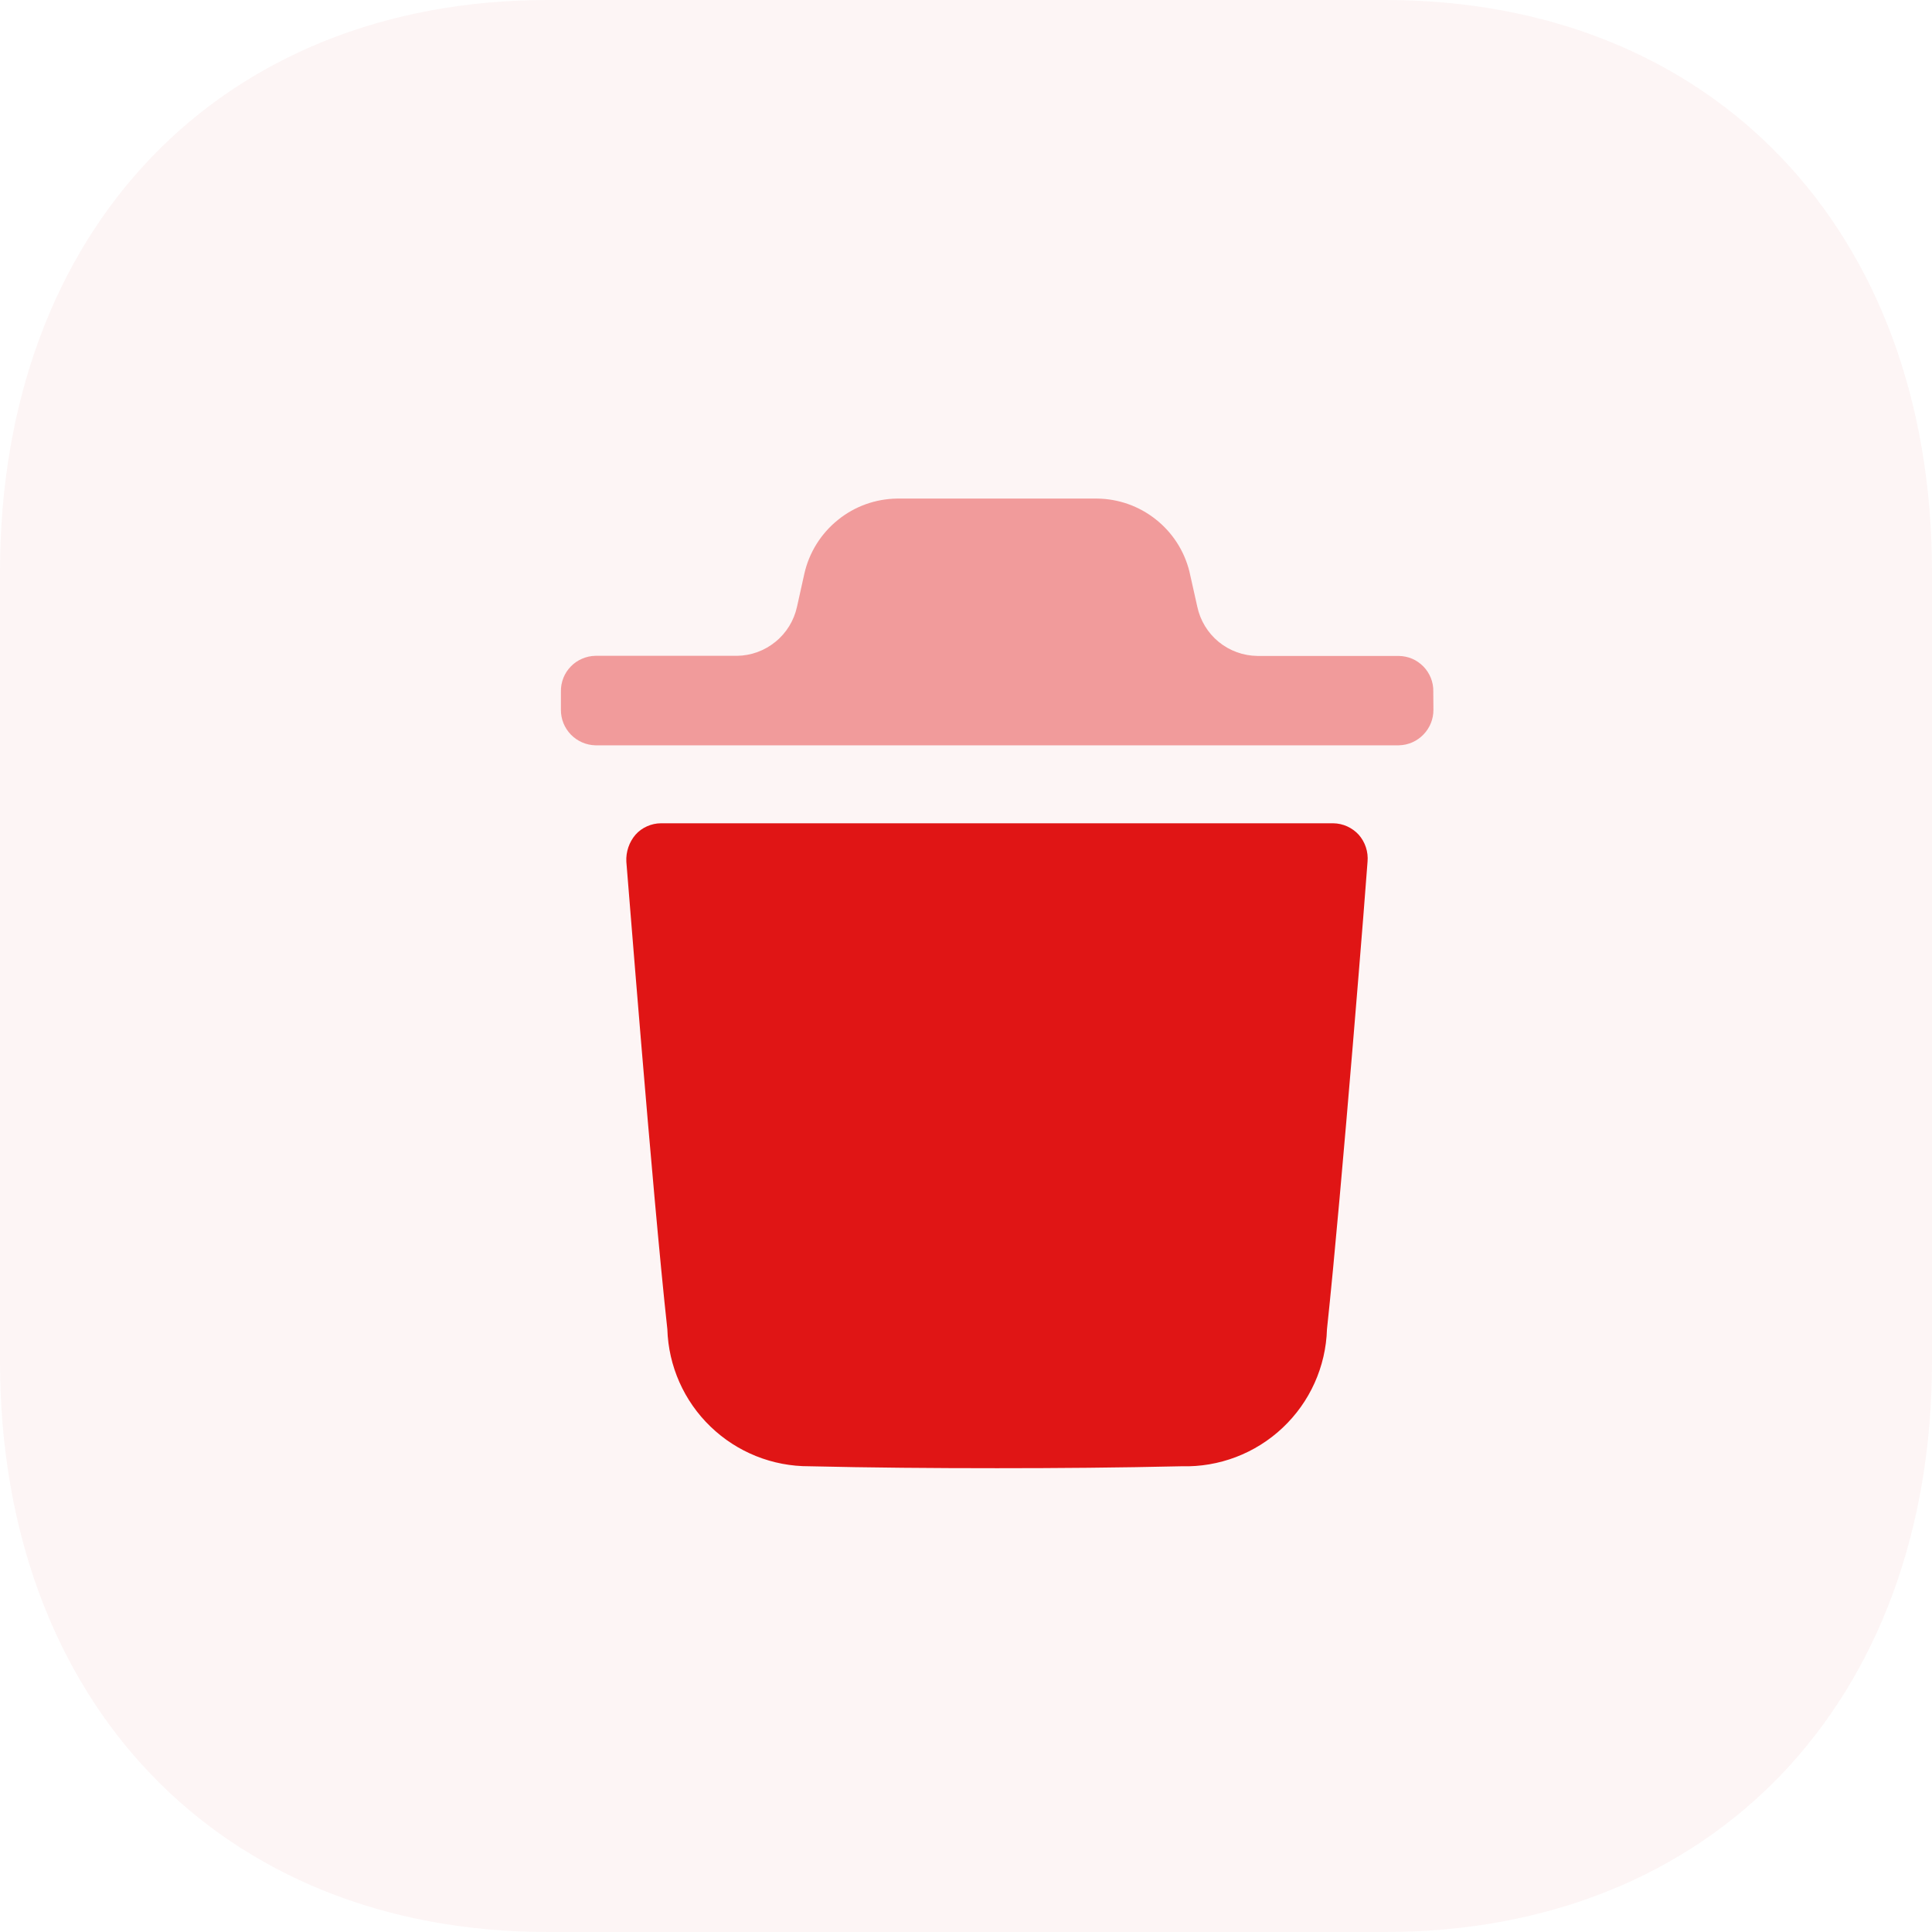 <svg width="31" height="31" viewBox="0 0 31 31" fill="none" xmlns="http://www.w3.org/2000/svg">
<path opacity="0.2" d="M22.227 0H8.789C3.534 0 0 3.689 0 9.176V21.84C0 27.311 3.534 31 8.789 31H22.227C27.482 31 31 27.311 31 21.84V9.176C31 3.689 27.482 0 22.227 0Z" fill="#E01515" fill-opacity="0.2"/>
<path d="M21.943 13.826C21.943 13.879 21.529 19.122 21.292 21.328C21.274 21.929 21.018 22.498 20.58 22.91C20.143 23.322 19.56 23.544 18.959 23.527C17.953 23.55 16.968 23.558 15.999 23.558C14.97 23.558 13.965 23.55 12.988 23.527C12.396 23.53 11.827 23.302 11.401 22.891C10.975 22.481 10.726 21.92 10.708 21.328C10.465 19.114 10.057 13.879 10.05 13.826C10.042 13.668 10.095 13.512 10.198 13.392C10.249 13.335 10.312 13.289 10.383 13.258C10.453 13.227 10.529 13.21 10.605 13.21H21.393C21.47 13.211 21.545 13.228 21.615 13.259C21.685 13.291 21.748 13.336 21.8 13.392C21.852 13.451 21.892 13.52 21.916 13.594C21.941 13.669 21.95 13.748 21.943 13.826Z" fill="#E01515"/>
<path opacity="0.4" d="M22.998 11.095C23 11.021 22.986 10.947 22.959 10.879C22.932 10.81 22.891 10.748 22.84 10.695C22.788 10.642 22.727 10.599 22.659 10.57C22.591 10.541 22.518 10.526 22.444 10.525H20.176C19.949 10.522 19.73 10.443 19.554 10.299C19.379 10.155 19.258 9.956 19.211 9.734L19.084 9.167C19.001 8.836 18.811 8.543 18.543 8.332C18.276 8.121 17.947 8.004 17.606 8H14.395C14.048 8.004 13.712 8.125 13.443 8.344C13.173 8.562 12.984 8.864 12.907 9.202L12.789 9.733C12.741 9.955 12.62 10.154 12.444 10.297C12.269 10.441 12.05 10.521 11.823 10.523H9.555C9.481 10.524 9.408 10.54 9.341 10.569C9.273 10.598 9.211 10.64 9.16 10.693C9.108 10.746 9.067 10.809 9.04 10.877C9.013 10.946 8.999 11.019 9 11.093V11.389C8.999 11.538 9.057 11.681 9.161 11.788C9.265 11.894 9.406 11.956 9.555 11.959H22.445C22.594 11.956 22.736 11.894 22.839 11.787C22.943 11.681 23.001 11.538 23 11.389L22.998 11.095Z" fill="#E01515"/>
</svg>
